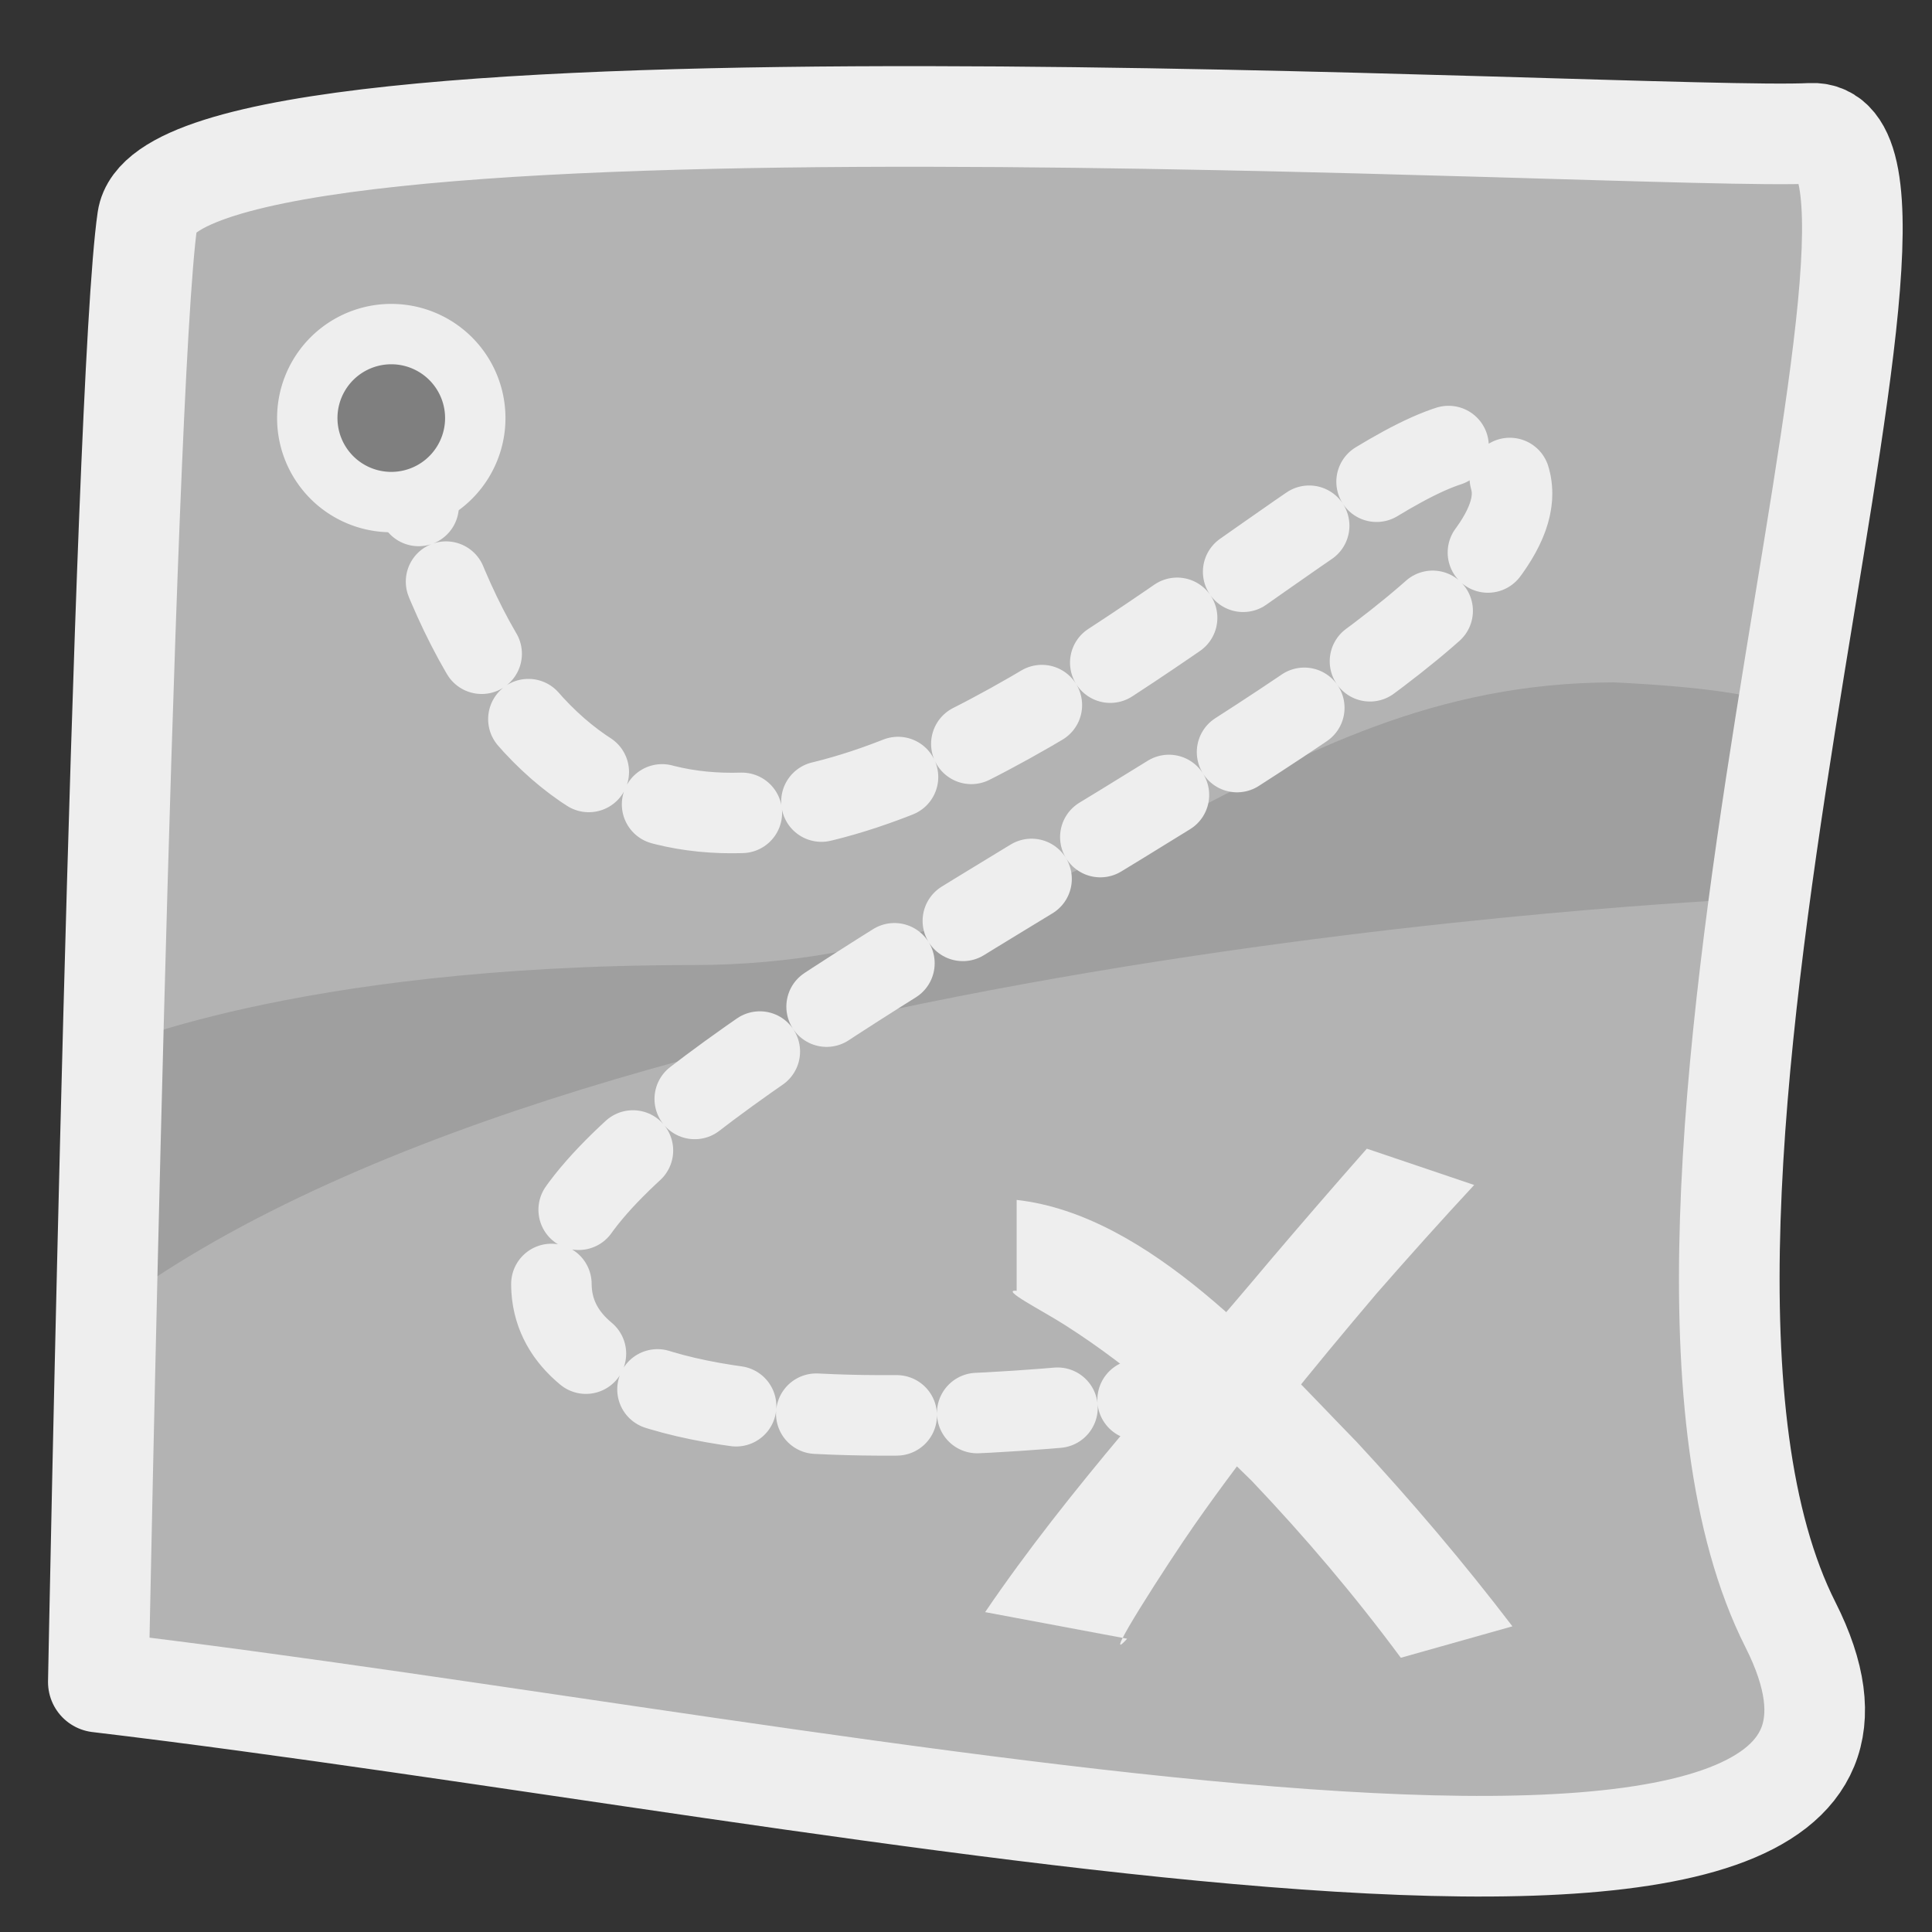 <?xml version="1.0" encoding="iso-8859-1"?>
<svg version="1.1" xmlns="http://www.w3.org/2000/svg" xmlns:xlink="http://www.w3.org/1999/xlink" x="0px" y="0px"
	 viewBox="0 0 60 60" style="enable-background:new 0 0 60 60;" xml:space="preserve">
	<rect x="0" y="0" width="60" height="60" fill="#333333" stroke="none"/>
	<path style="fill-rule:evenodd;fill:#b3b3b3" d="m3.436 52.366c23.54 2.799 58.912 10.815 52.55-1.782s5.726-46.57 0.636-46.316c-5.089 0.255-50.896-2.544-51.66 2.672-0.763 5.216-1.526 45.426-1.526 45.426z" transform="translate(-.382 -.127)"/>
	<path style="fill-rule:evenodd;fill:#9f9f9f" d="m2.926 40.532c14.506-11.452 51.024-13.106 51.024-13.106l1.527-5.853s-0.127-0.636-5.344-0.89c-11.197 0-16.16 8.779-28.629 8.779-12.47 0-18.323 2.672-18.323 2.672l-0.255 8.398z" transform="translate(0 .509)"/>
	<path style="stroke-linejoin:round;stroke:#eeeeee;stroke-linecap:round;stroke-dasharray:2.5,2.5;stroke-width:2.5;fill:none" d="m12.342 12.157c6.362 26.721 27.993 0.255 33.592 0.382 7.38 4.963-27.484 18.323-28.756 25.576-1.273 7.252 20.231 3.944 20.231 3.944" transform="translate(0 1.145)"/>
	<path style="fill-rule:evenodd;stroke:#eeeeee;stroke-width:1.875;fill:#7f7f7f" d="m14.76 11.839a2.608 2.608 0 1 0 -5.217 0 2.608 2.608 0 1 0 5.217 0z" transform="translate(0 1.145)"/>
	<path style="stroke-linejoin:round;stroke:#eeeeee;stroke-linecap:round;stroke-width:3.125;fill:none" d="m3.436 52.366c23.54 2.799 58.912 10.815 52.55-1.782s5.726-46.57 0.636-46.316c-5.089 0.255-50.896-2.544-51.66 2.672-0.763 5.216-1.526 45.426-1.526 45.426z" transform="translate(-.382 -.127)"/>
	<g id="x" transform="translate(0 1.145)">
		<path style="stroke-width:1pt;fill:#eeeeee" d="m11.456 15.245c2.141 0.239 4.063 2.457 5.459 3.885 0.883 0.951 1.714 1.931 2.502 2.962l-1.792 0.505c-0.741-1.001-1.535-1.937-2.393-2.84-0.927-0.914-1.889-1.795-2.991-2.497-0.393-0.251-1.058-0.583-0.785-0.556v-1.459z" transform="matrix(1.934 0 0 1.934 9.417 6.636)"/>
		<path style="stroke-width:1pt;fill:#eeeeee" d="m10.95 21.864c1.349-1.986 3.04-3.814 4.579-5.651 0.512-0.602 1.028-1.199 1.55-1.791l1.724 0.583c-0.533 0.574-1.054 1.156-1.57 1.746-1.02 1.204-2.024 2.427-2.928 3.722-0.403 0.577-1.545 2.343-1.075 1.818l-2.28-0.427z" transform="matrix(1.934 0 0 1.934 9.417 6.636)"/>
	</g>
</svg>

